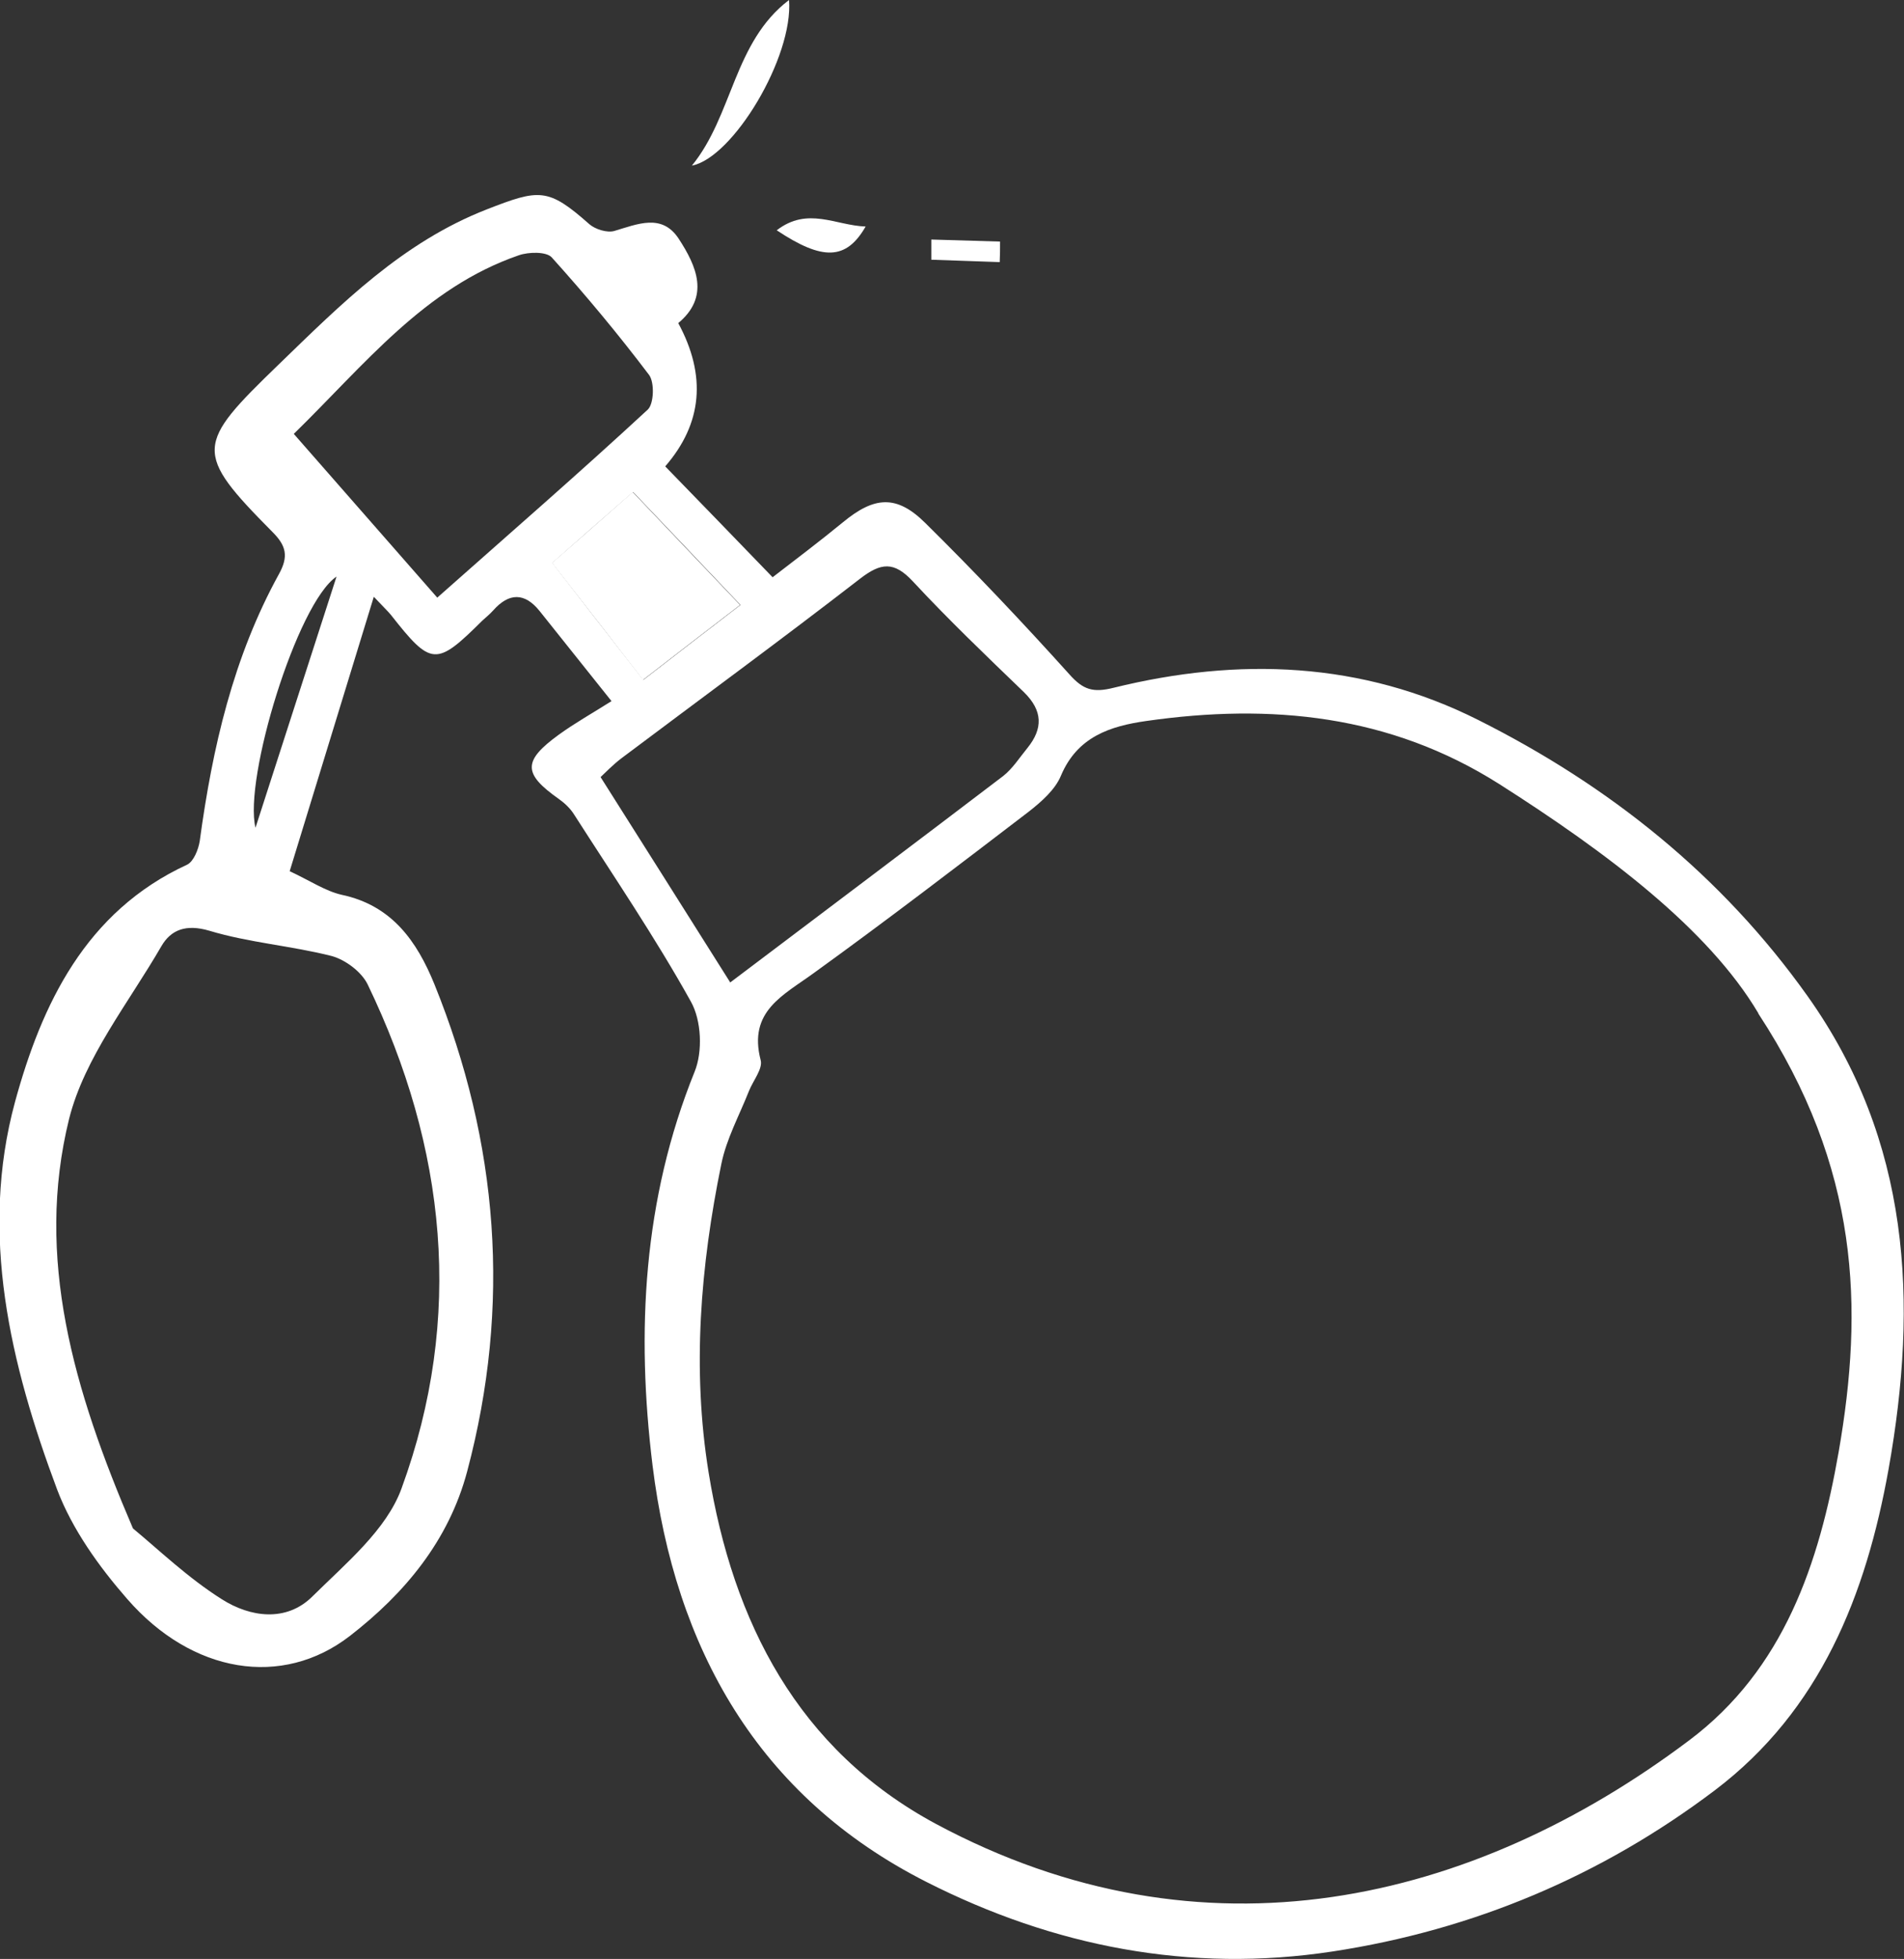 <?xml version="1.0" encoding="UTF-8"?>
<svg id="_Слой_2" data-name="Слой 2" xmlns="http://www.w3.org/2000/svg" viewBox="0 0 55.67 57.25">
  <rect x="0" y="0" width="55.67" height="57.25" fill="#333333" stroke="none"/>
  <defs>
    <style>
      .cls-1 {
        fill: #fff;
      }
    </style>
  </defs>
  <g id="_Слой_1-2" data-name="Слой 1">
    <g>
      <path class="cls-1" d="m19.83,9.44q1.25,2.31-.38,4.19c1.03,1.06,2.05,2.11,3.14,3.24.7-.54,1.39-1.06,2.06-1.61.91-.75,1.56-.81,2.4.02,1.45,1.43,2.85,2.91,4.22,4.43.4.45.69.54,1.29.39,3.65-.9,7.26-.77,10.66.94,3.83,1.92,7.12,4.54,9.63,8.07,3.01,4.23,3.24,8.94,2.37,13.82-.66,3.68-1.99,7.05-5.08,9.39-3.31,2.5-7.05,4.08-11.17,4.71-4.19.64-8.17-.15-11.88-2.03-4.94-2.5-7.35-6.84-8.01-12.17-.48-3.9-.28-7.78,1.23-11.51.24-.59.2-1.5-.11-2.05-1.04-1.87-2.25-3.65-3.41-5.46-.11-.18-.28-.34-.45-.46-1.05-.74-1.06-1.11,0-1.88.47-.34.97-.62,1.54-.98-.76-.95-1.43-1.79-2.1-2.63-.44-.55-.9-.54-1.36-.02-.1.11-.21.2-.32.3-1.35,1.34-1.49,1.33-2.67-.17-.09-.11-.2-.21-.5-.53-.85,2.77-1.65,5.38-2.46,8.02.6.28,1.04.58,1.52.69,1.47.31,2.2,1.36,2.71,2.61,1.88,4.64,2.25,9.39.96,14.24-.54,2.03-1.83,3.57-3.43,4.81-1.98,1.53-4.61,1.1-6.51-1.08-.83-.95-1.61-2.04-2.05-3.2-1.37-3.66-2.28-7.47-1.23-11.33.78-2.85,2.06-5.56,5.03-6.93.19-.09.33-.44.37-.69.37-2.73.98-5.38,2.32-7.81.28-.51.21-.82-.19-1.22-2.32-2.34-2.25-2.55.18-4.9,1.84-1.78,3.62-3.57,6.08-4.53,1.54-.6,1.79-.64,3,.43.17.15.52.26.73.2.68-.2,1.39-.52,1.88.22.53.81.93,1.71-.03,2.49Zm31.58,20.17c-1.46-2.46-4.42-4.69-7.58-6.7-3.19-2.02-6.67-2.36-10.31-1.84-1.06.15-2.02.46-2.5,1.6-.17.41-.57.76-.94,1.05-2.08,1.59-4.17,3.19-6.29,4.72-.89.65-1.92,1.11-1.55,2.54.07.25-.22.6-.34.9-.28.71-.66,1.4-.81,2.14-.61,2.98-.86,6-.37,9.02.71,4.37,2.61,8.09,6.64,10.26,7.83,4.2,15.7,2.32,22.03-2.44,2.77-2.08,3.8-5.17,4.37-8.43.73-4.2.62-8.28-2.35-12.81ZM3.89,44.67c.74.61,1.6,1.44,2.6,2.07.82.52,1.88.68,2.65-.09.97-.96,2.16-1.94,2.6-3.15,1.83-5,1.31-9.96-.99-14.73-.18-.37-.65-.72-1.05-.83-1.18-.3-2.42-.39-3.58-.74-.68-.2-1.12-.03-1.4.45-.96,1.66-2.25,3.26-2.7,5.05-1,4.05.13,7.92,1.86,11.95Zm17.45-15.95c2.78-2.1,5.39-4.06,7.99-6.04.28-.22.48-.54.71-.82.46-.57.45-1.09-.1-1.63-1.1-1.06-2.21-2.12-3.25-3.24-.55-.59-.93-.55-1.54-.08-2.3,1.78-4.65,3.5-6.98,5.25-.25.19-.47.42-.61.55,1.26,1.99,2.46,3.89,3.79,6Zm-8.56-11.25c2.11-1.87,4.16-3.65,6.16-5.5.18-.17.2-.79.04-1.01-.9-1.19-1.85-2.33-2.85-3.44-.16-.17-.67-.16-.96-.06-2.76.95-4.51,3.2-6.58,5.22,1.4,1.6,2.75,3.14,4.19,4.78Zm6.03,2.4c.89-.69,1.77-1.37,2.84-2.19-1.1-1.16-2.1-2.21-3.14-3.3-.92.8-1.67,1.46-2.36,2.07.9,1.16,1.72,2.22,2.66,3.42Zm-8.97-3.02c-1.15.77-2.72,5.91-2.37,7.34.78-2.41,1.53-4.74,2.37-7.34Z"/>
      <path class="cls-1" d="m23.07,0c.13,1.67-1.64,4.61-2.84,4.84,1.2-1.47,1.22-3.61,2.84-4.84Z"/>
      <path class="cls-1" d="m25.31,6.62c-.57.99-1.26,1-2.6.11.91-.7,1.72-.14,2.6-.11Z"/>
      <path class="cls-1" d="m27.22,7c.67.02,1.35.04,2.02.06,0,.2,0,.4-.01.6-.67-.02-1.34-.05-2-.07,0-.2,0-.39,0-.59Z"/>
      <path class="cls-1" d="m18.8,19.87c-.93-1.2-1.75-2.26-2.66-3.42.7-.61,1.45-1.27,2.36-2.07,1.04,1.09,2.04,2.15,3.14,3.3-1.07.82-1.95,1.5-2.84,2.19Z"/>
    </g>
  </g>
</svg>